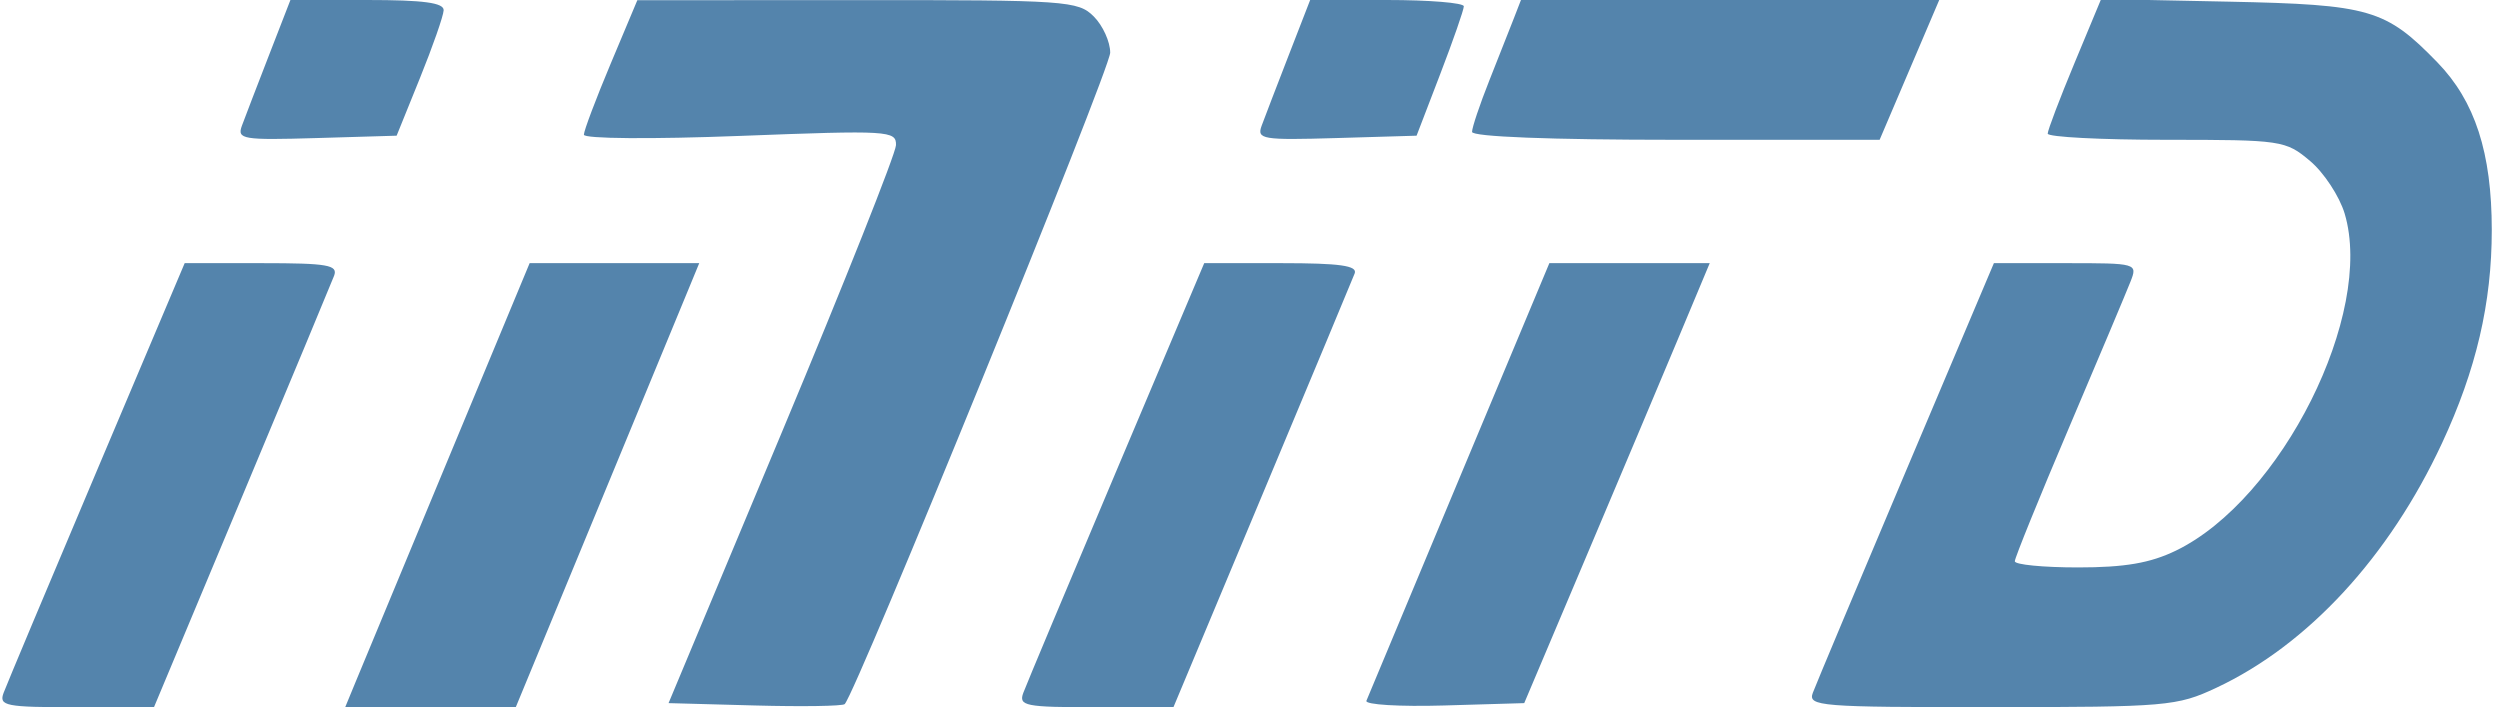 <svg xmlns="http://www.w3.org/2000/svg" width="304" height="86" viewBox="0 0 304 86" version="1.1"><path d="" stroke="none" fill="#5485ae" fill-rule="evenodd"/><path d="" stroke="none" fill="#5486ae" fill-rule="evenodd"/><path d="M 32.695 6.750 C 31.254 10.463, 29.778 14.304, 29.416 15.288 C 28.807 16.939, 29.500 17.053, 38.494 16.788 L 48.230 16.500 51.063 9.500 C 52.621 5.650, 53.919 1.938, 53.948 1.250 C 53.986 0.335, 51.493 0, 44.658 0 L 35.316 0 32.695 6.750 M 74.250 7.764 C 72.463 12.019, 71 15.896, 71 16.378 C 71 16.876, 79.220 16.940, 90 16.526 C 108.098 15.831, 108.998 15.885, 108.952 17.648 C 108.925 18.667, 102.692 34.350, 95.100 52.500 L 81.296 85.500 91.779 85.785 C 97.545 85.942, 102.467 85.867, 102.716 85.618 C 104.096 84.237, 135 8.409, 135 6.402 C 135 5.081, 134.100 3.100, 133 2 C 131.099 0.099, 129.676 0.001, 104.250 0.013 L 77.500 0.026 74.250 7.764 M 156.695 6.750 C 155.254 10.463, 153.778 14.304, 153.416 15.288 C 152.807 16.939, 153.500 17.053, 162.506 16.788 L 172.256 16.500 175.128 9.016 C 176.708 4.900, 178 1.188, 178 0.766 C 178 0.345, 173.796 0, 168.658 0 L 159.316 0 156.695 6.750 M 184.077 2.250 C 183.597 3.488, 182.258 6.879, 181.102 9.787 C 179.946 12.695, 179 15.507, 179 16.037 C 179 16.628, 188.562 17, 203.781 17 L 228.562 17 232.186 8.500 L 235.810 -0 210.380 -0 L 184.950 0 184.077 2.250 M 252.250 7.691 C 250.463 11.987, 249 15.838, 249 16.250 C 249 16.663, 255.490 17, 263.423 17 C 277.459 17, 277.929 17.069, 280.905 19.574 C 282.587 20.989, 284.480 23.869, 285.110 25.972 C 288.750 38.123, 277.423 60.744, 264.587 66.958 C 261.462 68.471, 258.377 69, 252.684 69 C 248.458 69, 245 68.662, 245 68.250 C 245.001 67.838, 247.967 60.525, 251.593 52 C 255.218 43.475, 258.582 35.487, 259.067 34.250 C 259.942 32.021, 259.869 32, 251.204 32 L 242.457 32 231.773 57.250 C 225.897 71.138, 220.796 83.287, 220.438 84.250 C 219.829 85.884, 221.267 85.999, 242.143 85.990 C 263.492 85.981, 264.725 85.875, 269.500 83.637 C 280.639 78.416, 290.513 67.716, 296.947 53.893 C 301.108 44.955, 303 36.850, 303 27.968 C 303 18.578, 300.963 12.298, 296.389 7.589 C 290.096 1.109, 288.196 0.556, 271 0.201 L 255.500 -0.119 252.250 7.691 M 11.773 57.250 C 5.897 71.138, 0.796 83.287, 0.438 84.250 C -0.154 85.839, 0.655 86, 9.253 86 L 18.721 86 29.378 60.537 C 35.239 46.533, 40.300 34.383, 40.624 33.537 C 41.129 32.222, 39.862 32, 31.835 32 L 22.457 32 11.773 57.250 M 54.529 55.750 C 49.098 68.813, 44.051 80.963, 43.314 82.750 L 41.973 86 52.344 86 L 62.715 86 72.532 62.250 C 77.931 49.188, 82.951 37.038, 83.688 35.250 L 85.027 32 74.716 32 L 64.404 32 54.529 55.750 M 135.757 57.250 C 129.886 71.138, 124.790 83.287, 124.434 84.250 C 123.846 85.839, 124.656 86, 133.237 86 L 142.688 86 153.465 60.250 C 159.393 46.087, 164.461 33.938, 164.728 33.250 C 165.096 32.304, 162.928 32, 155.823 32 L 146.433 32 135.757 57.250 M 177.451 58.180 C 171.428 72.578, 166.344 84.745, 166.154 85.217 C 165.964 85.689, 170.204 85.945, 175.577 85.787 L 185.346 85.500 192.752 68 C 196.826 58.375, 201.902 46.337, 204.031 41.250 L 207.903 32 198.153 32 L 188.402 32 177.451 58.180" stroke="none" fill="#5484ac" fill-rule="evenodd"/></svg>
